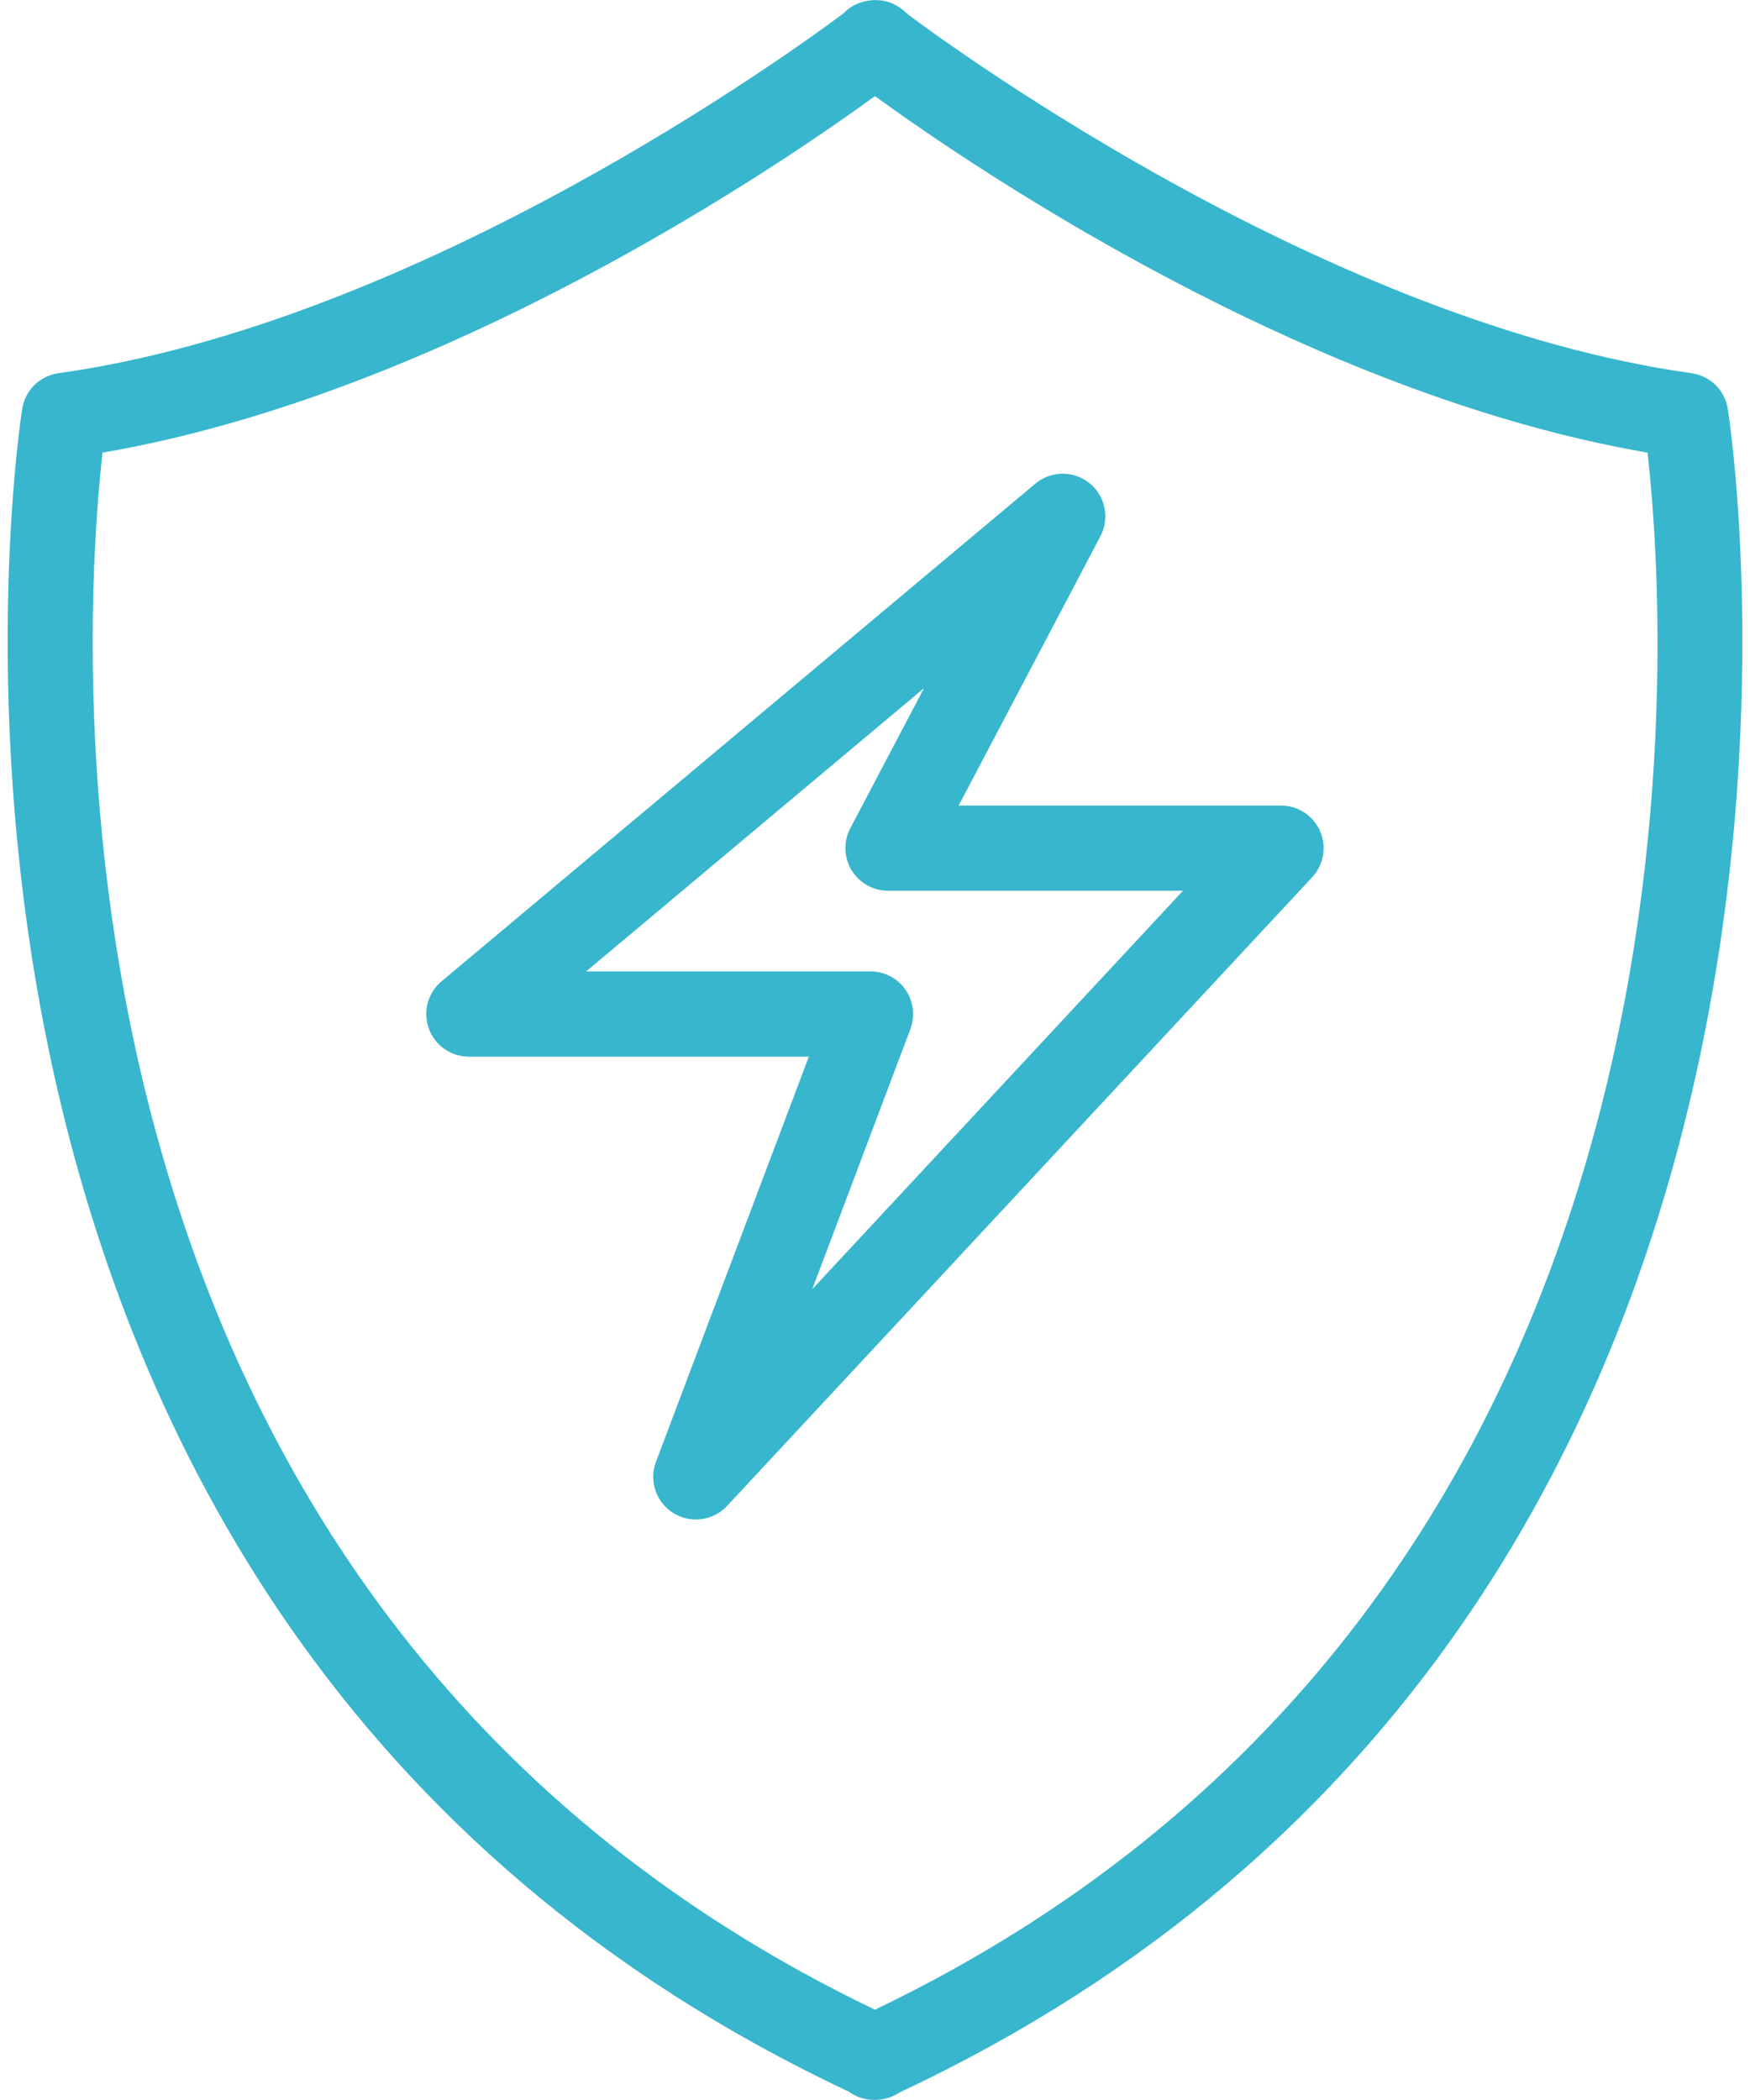 <?xml version="1.0" encoding="utf-8"?>
<!-- Generator: Adobe Illustrator 15.0.0, SVG Export Plug-In . SVG Version: 6.00 Build 0)  -->
<!DOCTYPE svg PUBLIC "-//W3C//DTD SVG 1.1//EN" "http://www.w3.org/Graphics/SVG/1.1/DTD/svg11.dtd">
<svg version="1.1" id="Layer_1" xmlns="http://www.w3.org/2000/svg" xmlns:xlink="http://www.w3.org/1999/xlink" x="0px" y="0px"
	 width="45px" height="54px" viewBox="0 0 45 54" enable-background="new 0 0 45 54" xml:space="preserve">
<path fill="#37B6CD" d="M22.476,53.997c-0.205,0-0.409-0.057-0.586-0.169c-0.019-0.013-0.039-0.024-0.057-0.039
	C-4.268,41.513,0.522,10.812,0.573,10.502c0.079-0.472,0.455-0.839,0.93-0.905c9.293-1.299,18.944-8.325,20.185-9.252
	c0.082-0.087,0.178-0.16,0.286-0.215c0.188-0.096,0.398-0.137,0.598-0.126c0.148,0.007,0.295,0.044,0.43,0.112
	c0.125,0.062,0.235,0.146,0.329,0.244c1.321,0.987,10.92,7.945,20.167,9.237c0.473,0.066,0.851,0.433,0.929,0.905
	c0.051,0.31,4.848,31.039-21.298,43.305c-0.009,0.006-0.018,0.011-0.027,0.018c-0.16,0.099-0.341,0.156-0.523,0.169
	C22.543,53.996,22.51,53.997,22.476,53.997z M2.636,11.639c-0.529,4.704-2.174,29.466,19.863,40.039
	c22.068-10.586,20.399-35.336,19.866-40.039c-8.784-1.508-17.349-7.338-19.866-9.167C19.98,4.301,11.418,10.131,2.636,11.639z"/>
<path fill="#37B6CD" d="M17.893,39.072c-0.199,0-0.399-0.053-0.577-0.165c-0.445-0.275-0.633-0.827-0.448-1.318l3.931-10.418h-8.742
	c-0.461,0-0.872-0.288-1.03-0.721c-0.157-0.433-0.027-0.919,0.326-1.215l15.27-12.798c0.401-0.335,0.984-0.341,1.392-0.013
	c0.408,0.329,0.525,0.9,0.282,1.364l-3.646,6.926h8.288c0.435,0,0.83,0.258,1.005,0.658c0.175,0.4,0.094,0.865-0.202,1.185
	L18.696,38.724C18.482,38.953,18.19,39.072,17.893,39.072z M15.072,24.979h7.312c0.36,0,0.697,0.177,0.901,0.473
	c0.205,0.295,0.251,0.673,0.125,1.01l-2.523,6.688l9.533-10.245h-7.584c-0.385,0-0.741-0.201-0.939-0.529
	c-0.199-0.33-0.21-0.738-0.032-1.078l1.897-3.604L15.072,24.979z"/>
</svg>
